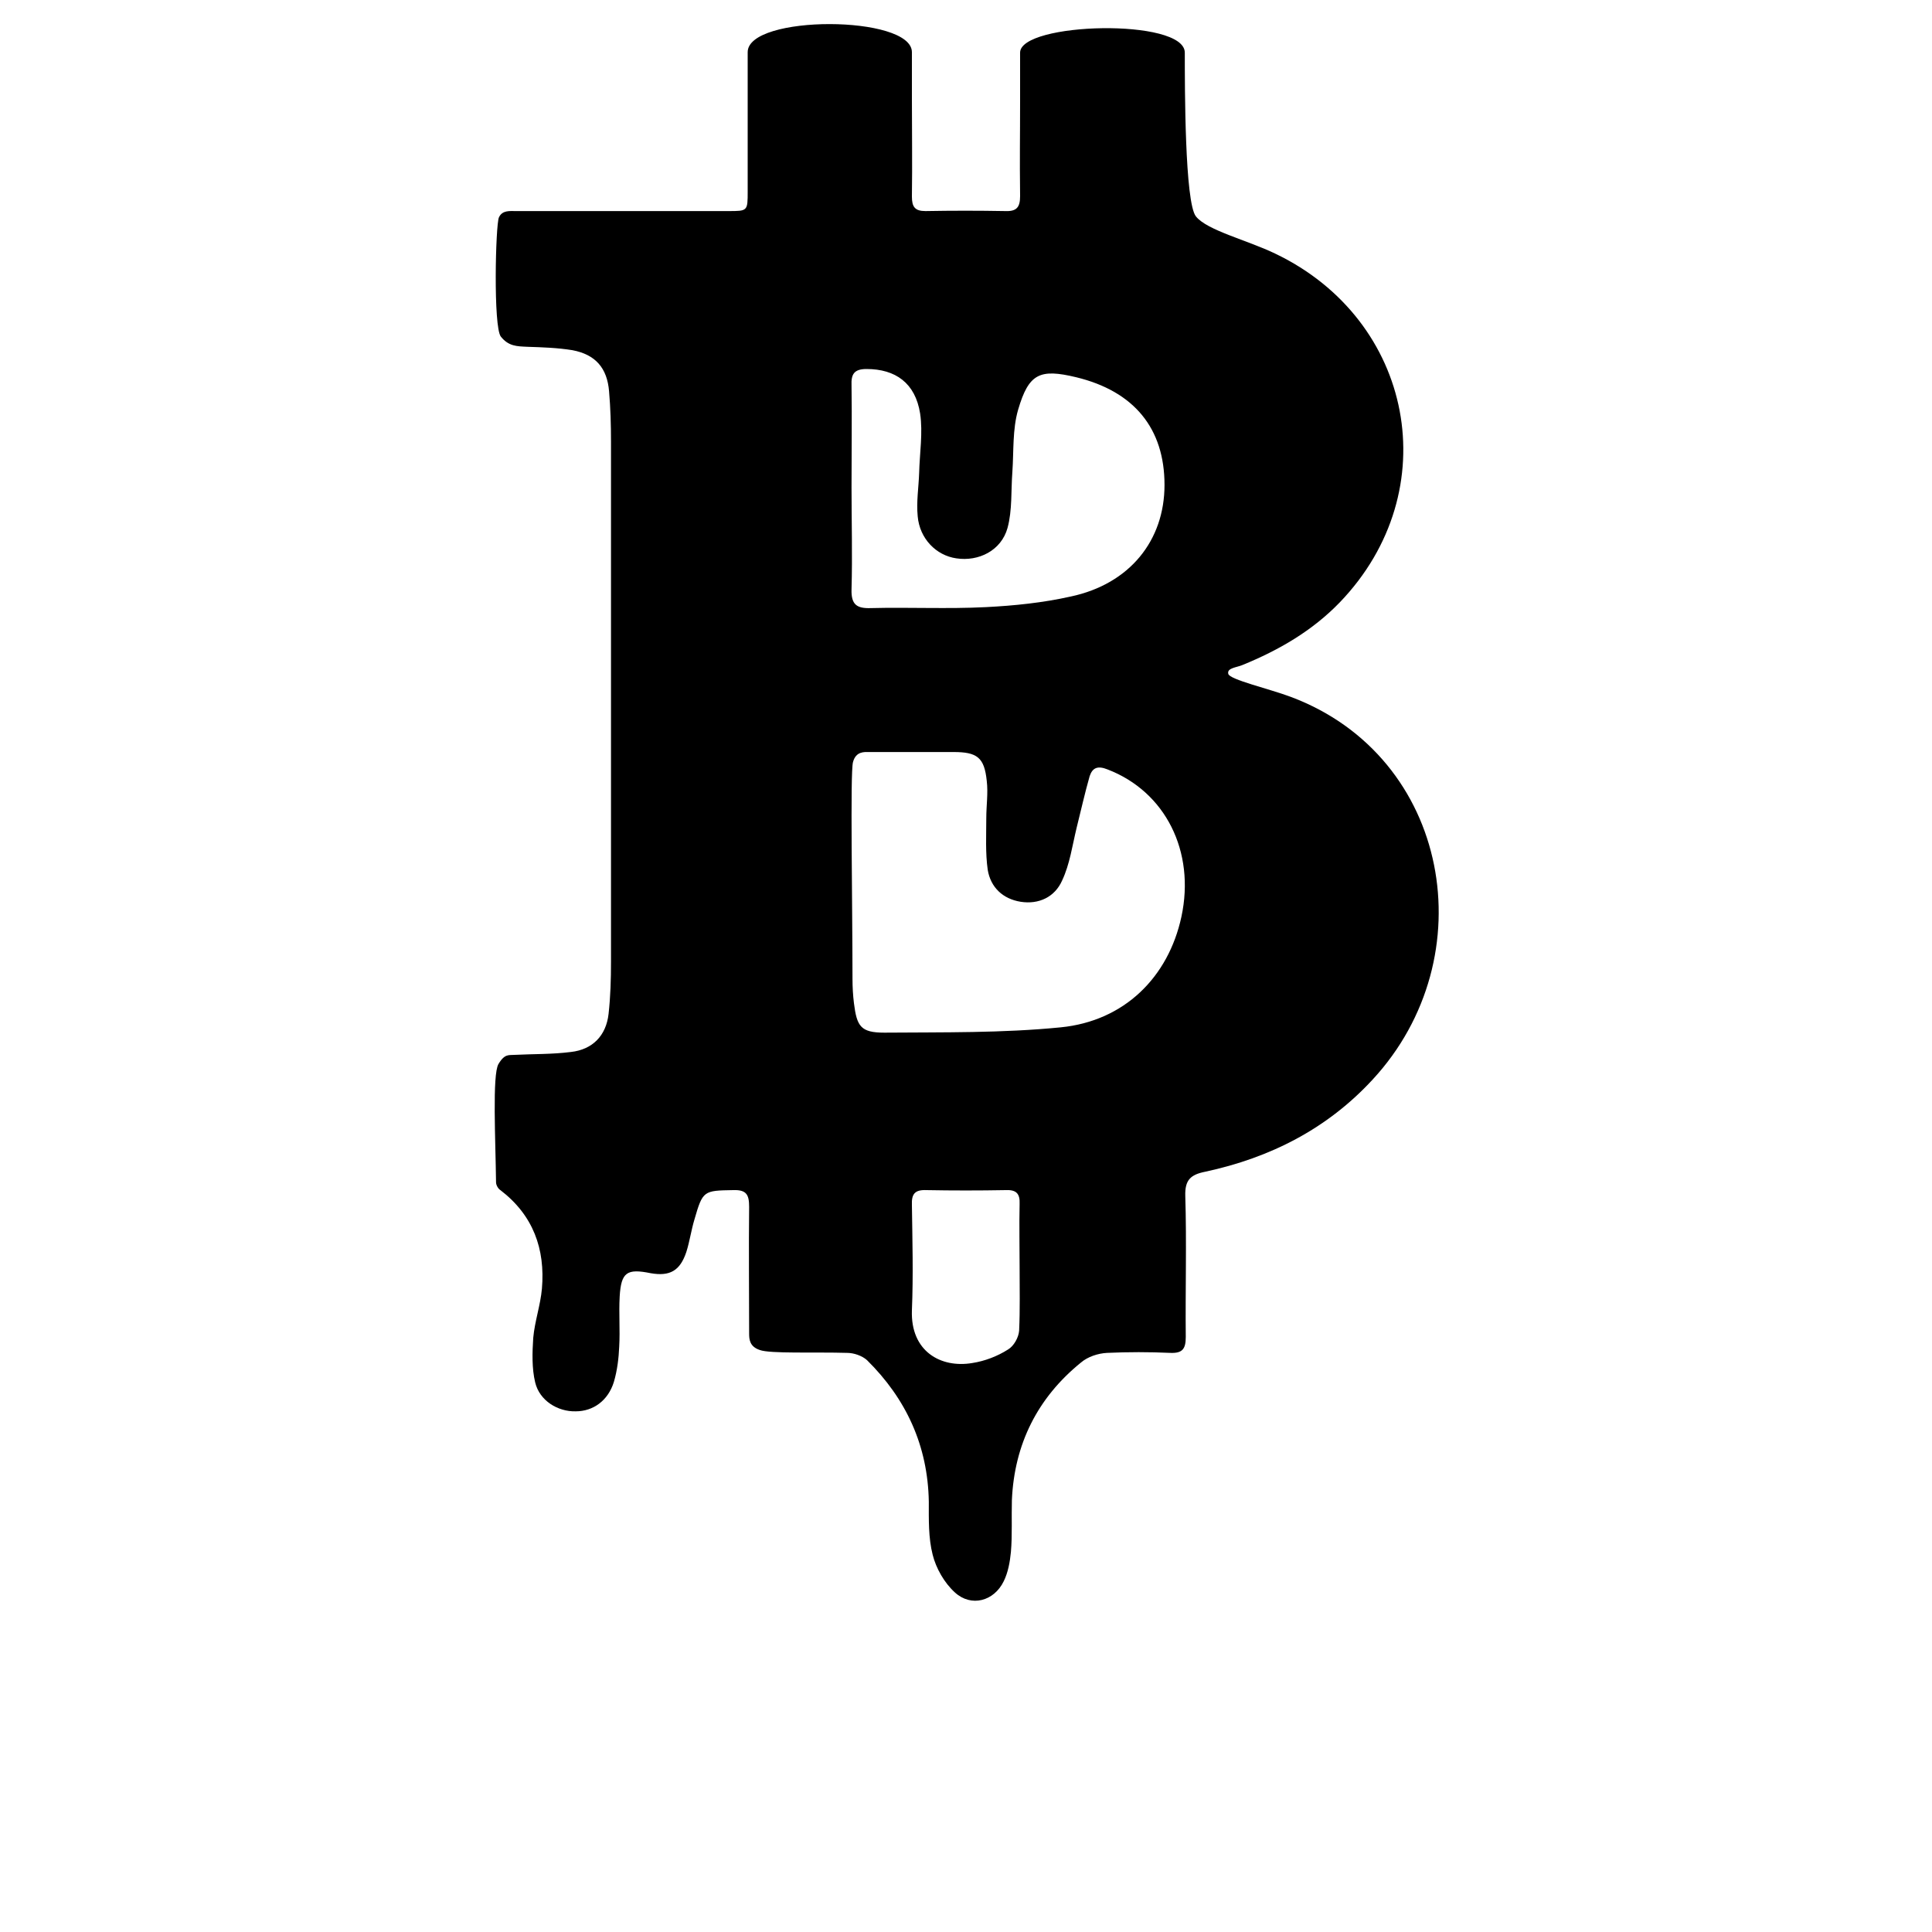<?xml version="1.0" encoding="utf-8"?>
<!-- Generator: Adobe Illustrator 23.0.6, SVG Export Plug-In . SVG Version: 6.00 Build 0)  -->
<svg version="1.1" id="Layer_1" xmlns="http://www.w3.org/2000/svg" xmlns:xlink="http://www.w3.org/1999/xlink" x="0px" y="0px"
	 viewBox="0 0 400 400" style="enable-background:new 0 0 400 400;" xml:space="preserve">
<g>
	<path d="M103.7,69.7c-1.6-2-1.1-23.2-0.4-24.7s2.2-1.3,3.5-1.3c14.7,0,29.3,0,44,0c4,0,4,0,4-4.1c0-9.5,0-21,0-28.8s34-7.7,34,0
		s0,6.3,0,9.4c0,6.8,0.1,13.7,0,20.5c0,2.1,0.6,3,2.8,3c5.5-0.1,11-0.1,16.5,0c2.4,0.1,3.1-0.8,3.1-3.1c-0.1-8.6,0-11.4,0-20
		c0-1.2,0-3.4,0-9.7s34.1-7.2,34.1,0s0,31,2.3,33.9s10.6,4.9,16.4,7.7c28.7,13.7,35.6,49.1,13.4,72.2c-5.7,5.9-12.6,9.9-20.2,13
		c-1.2,0.5-3.2,0.6-2.9,1.8c0.2,1.2,8.5,3.1,13,4.8c33,12.4,40.3,53.9,16.9,79.2c-9.4,10.2-21.2,16.2-34.7,19.1
		c-3,0.6-4.2,1.7-4.1,5c0.3,9.7,0,19.5,0.1,29.2c0,2.5-0.7,3.4-3.2,3.3c-4.4-0.2-8.7-0.2-13.1,0c-1.9,0.1-4,0.8-5.4,2
		c-9,7.3-13.8,16.9-14.3,28.5c-0.1,3.6,0.1,7.2-0.2,10.7c-0.2,2.1-0.6,4.3-1.5,6.1c-2,4.1-6.7,5.4-10.1,2.3c-2.2-2-3.9-5-4.6-7.8
		c-0.9-3.5-0.8-7.3-0.8-11c-0.2-11.6-4.7-21.3-12.8-29.3c-1-0.9-2.7-1.5-4.1-1.5c-6.6-0.2-16,0.2-18.1-0.6c-2.1-0.7-2.2-2.2-2.2-3.4
		c0-8.7-0.1-17.5,0-26.2c0-2.5-0.5-3.6-3.3-3.5c-6.1,0.1-6.3,0.1-8,6c-0.7,2.3-1,4.6-1.7,6.8c-1.3,3.9-3.4,5.1-7.4,4.4
		c-4.9-1-6.1-0.2-6.4,4.8c-0.2,3.5,0.1,6.9-0.1,10.4c-0.1,2.4-0.4,4.9-1.1,7.3c-1.2,3.9-4.3,6.1-7.9,6.1c-3.7,0.1-7.5-2.2-8.4-6
		c-0.7-2.9-0.6-6.2-0.4-9.2c0.3-3.4,1.5-6.8,1.8-10.2c0.7-8.2-1.8-15.2-8.6-20.4c-0.5-0.3-0.9-1.1-0.9-1.6
		c-0.1-8.6-0.8-22.3,0.5-24.5s2.2-1.8,3.3-1.9c3.9-0.2,7.8-0.1,11.7-0.6c4.5-0.5,7.3-3.4,7.8-7.9c0.4-3.6,0.5-7.2,0.5-10.7
		c0-35.9,0-71.9,0-107.8c0-3.5-0.1-6.9-0.4-10.4c-0.4-4.8-2.8-7.6-7.6-8.5c-3.1-0.5-6.2-0.6-9.3-0.7C107,71.7,105.3,71.7,103.7,69.7
		z M176.6,157.8c-0.6,2.2-0.1,29.4-0.1,44.9c0,1.7,0.1,3.4,0.3,5c0.6,4.8,1.4,6.1,6.3,6.1c12.2-0.1,24.4,0.1,36.5-1.1
		c13.2-1.3,22.3-10.4,25-22.9c2.9-13.5-3.3-25.9-15.3-30.5c-2-0.8-3.1-0.4-3.7,1.4c-1,3.5-1.8,7.1-2.7,10.7c-0.9,3.7-1.4,7.5-3,10.9
		c-1.5,3.4-4.8,5-8.6,4.4c-3.7-0.6-6.2-3-6.8-6.6c-0.5-3.5-0.3-7.1-0.3-10.7c0-2.6,0.4-5.2,0.1-7.7c-0.5-4.9-2-6-6.9-6
		c-5.8,0-11.6,0-17.5,0C179,155.7,177.2,155.5,176.6,157.8z M176.3,100.9C176.4,100.9,176.4,100.9,176.3,100.9c0,7,0.2,14.1,0,21.1
		c-0.1,3.2,1.1,4,4,3.9c7.9-0.2,15.9,0.2,23.8-0.2c5.9-0.3,11.8-0.9,17.6-2.2c12.2-2.6,19.4-11.6,19.4-23.1
		c0-11.7-6.3-19.4-18.3-22.3c-7.5-1.8-9.8-0.8-12,6.7c-1.2,4.1-0.9,8.6-1.2,12.9c-0.3,3.9,0,7.9-1,11.6c-1.3,4.7-6,7-10.6,6.3
		c-4.2-0.6-7.6-4.1-8-8.7c-0.3-3,0.2-6,0.3-9c0.1-4.1,0.8-8.3,0.2-12.3c-1-6.3-5.1-9.2-11.1-9.2c-2.6,0-3.2,1.1-3.1,3.4
		C176.4,86.8,176.3,93.9,176.3,100.9z M211.1,262.4c0-4.4-0.1-8.7,0-13.1c0.1-2.2-0.7-3-2.9-2.9c-5.5,0.1-11,0.1-16.4,0
		c-2.4-0.1-3.1,0.8-3,3.1c0.1,7.3,0.3,14.5,0,21.8c-0.3,8.5,6,12,12.5,10.9c2.6-0.4,5.2-1.4,7.4-2.8c1.2-0.7,2.2-2.5,2.3-3.9
		C211.2,271.1,211.1,266.7,211.1,262.4z"/>
</g>
</svg>
